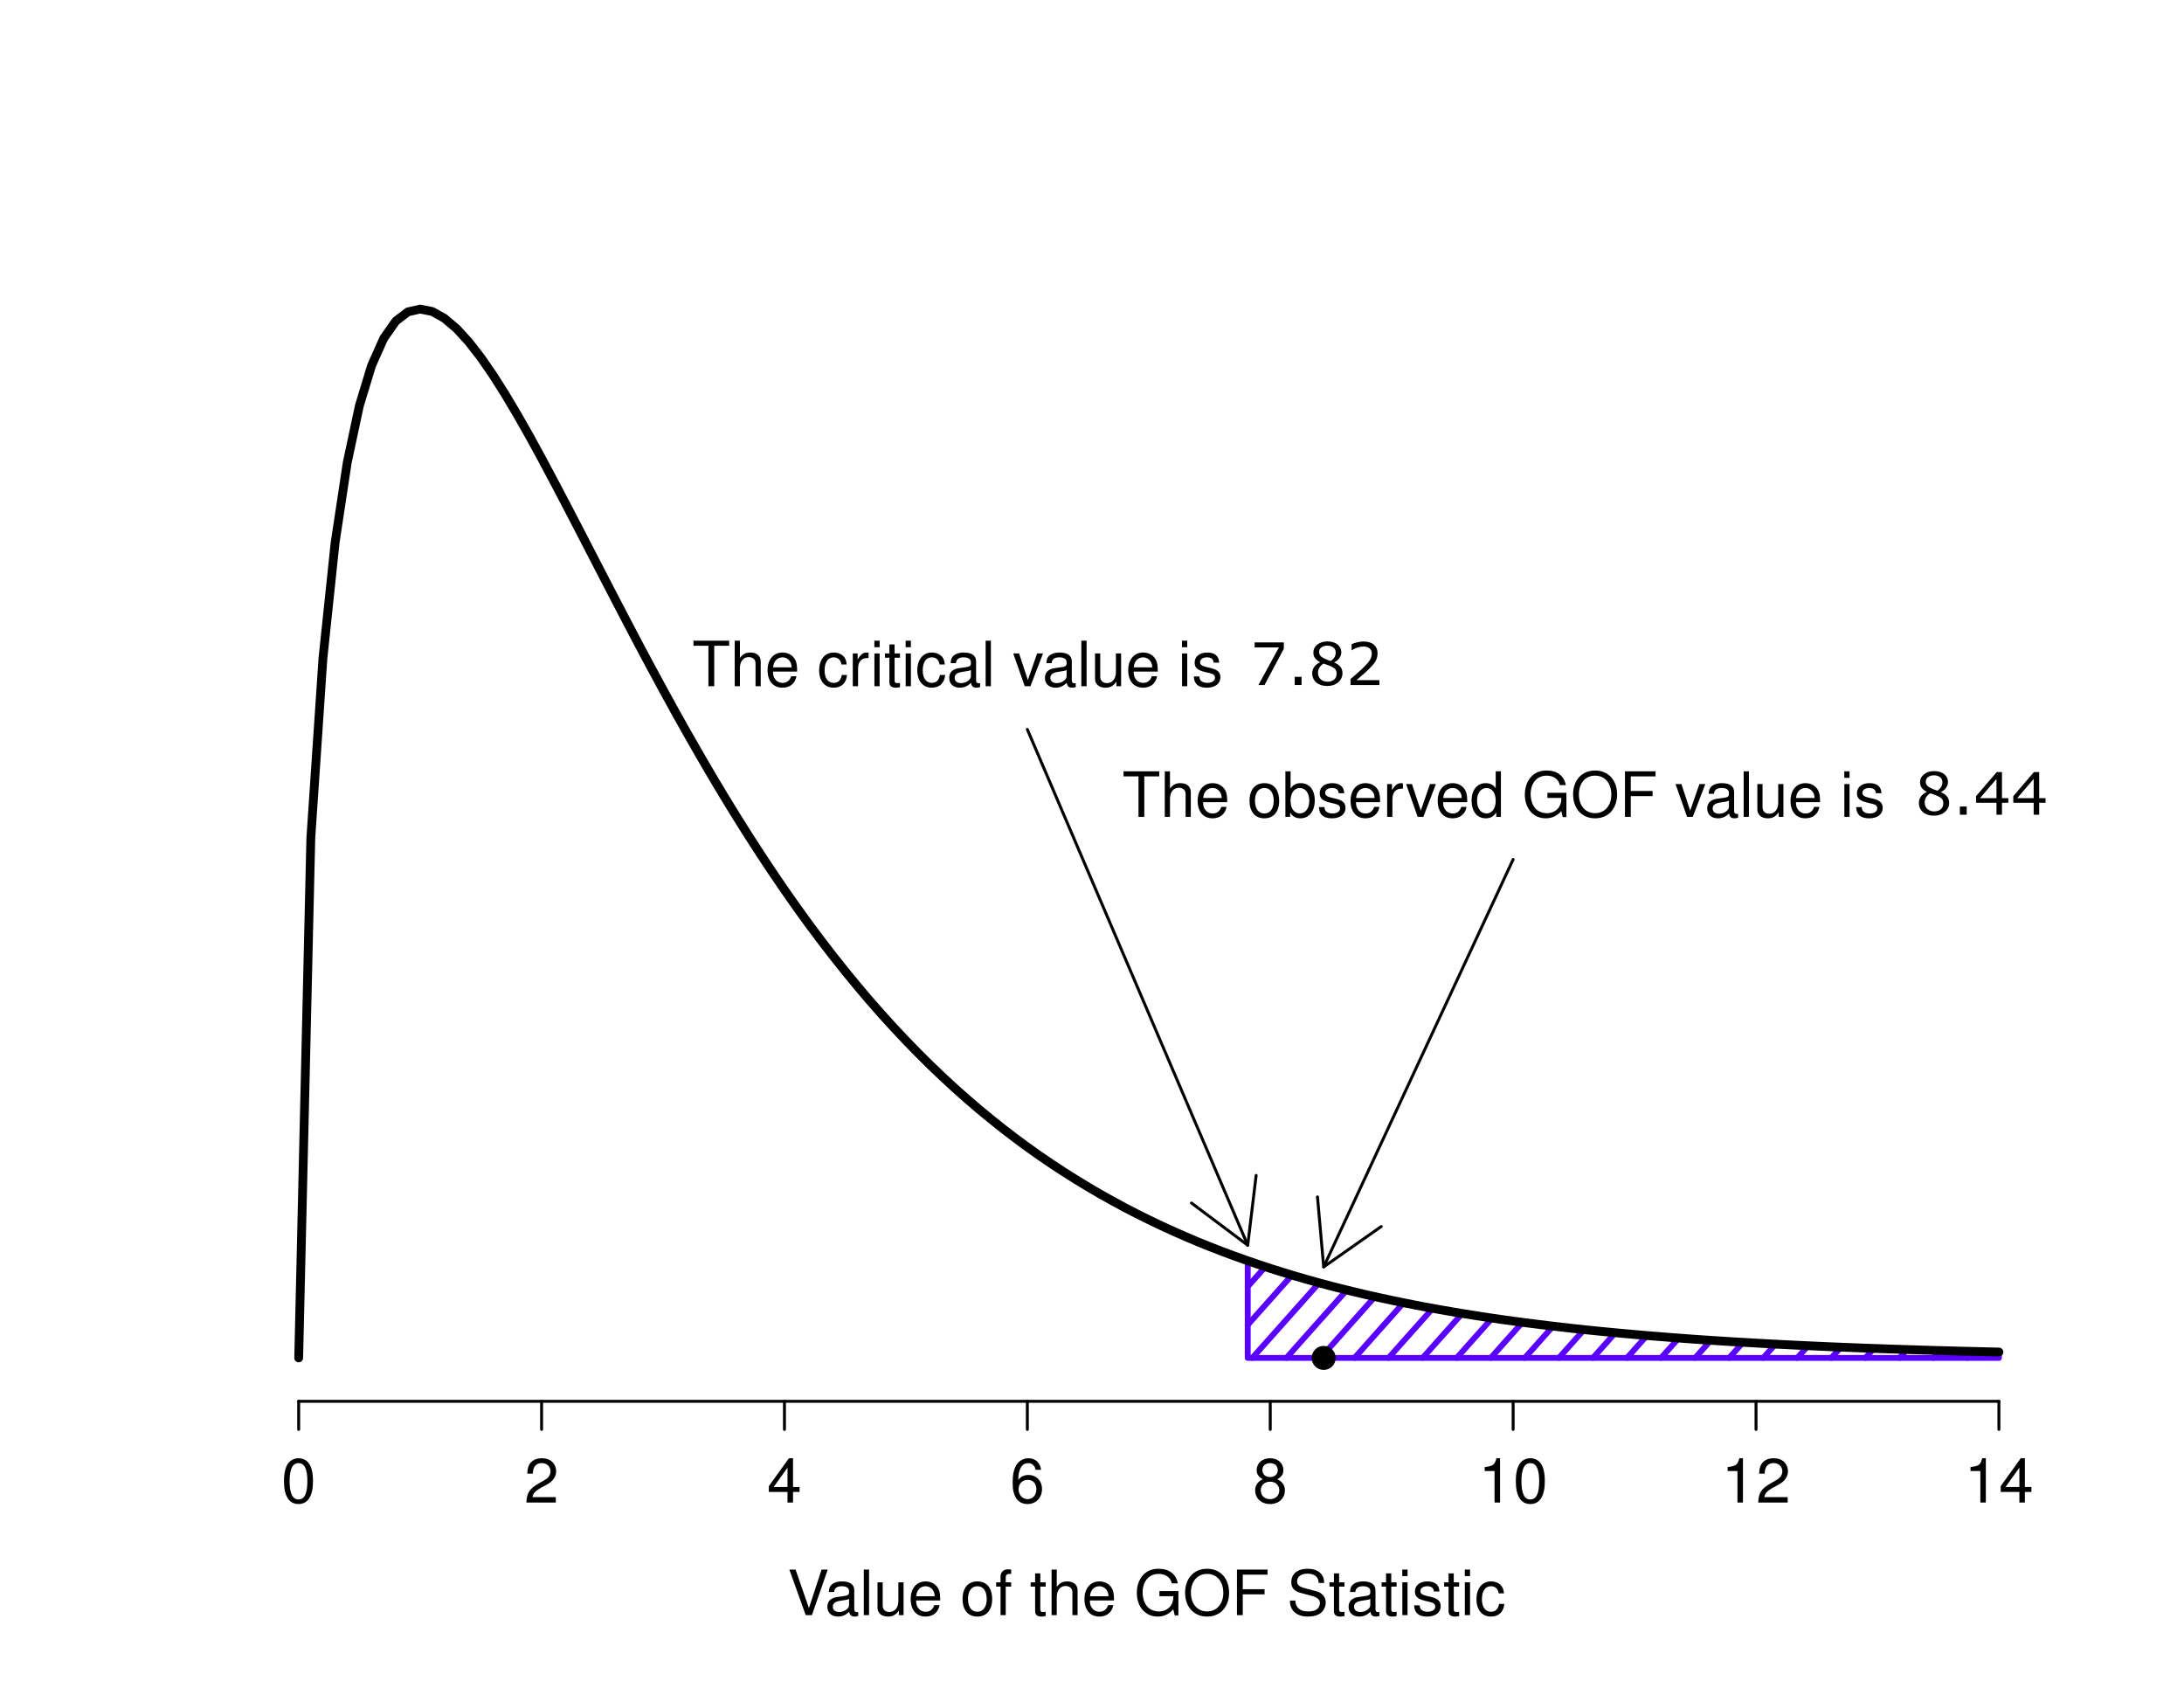 <?xml version="1.0" encoding="UTF-8" standalone="no"?>
<svg
   xmlns:dc="http://purl.org/dc/elements/1.1/"
   xmlns:cc="http://creativecommons.org/ns#"
   xmlns:rdf="http://www.w3.org/1999/02/22-rdf-syntax-ns#"
   xmlns:svg="http://www.w3.org/2000/svg"
   xmlns="http://www.w3.org/2000/svg"
   xmlns:xlink="http://www.w3.org/1999/xlink"
   id="svg513"
   version="1.2"
   viewBox="0 0 559 432"
   height="432pt"
   width="559pt">
  <defs
     id="defs136">
    <g
       id="g134">
      <symbol
         id="glyph0-0"
         overflow="visible">
        <path
           id="path2"
           d=""
           style="stroke:none" />
      </symbol>
      <symbol
         id="glyph0-1"
         overflow="visible">
        <path
           id="path5"
           d="m 4.406,-11.344 c -1.062,0 -2.016,0.469 -2.609,1.25 C 1.062,-9.109 0.688,-7.578 0.688,-5.484 0.688,-1.656 1.969,0.375 4.406,0.375 c 2.391,0 3.703,-2.031 3.703,-5.766 0,-2.203 -0.344,-3.688 -1.094,-4.703 -0.594,-0.797 -1.547,-1.25 -2.609,-1.25 z m 0,1.25 c 1.516,0 2.266,1.531 2.266,4.578 0,3.219 -0.734,4.719 -2.297,4.719 -1.5,0 -2.25,-1.578 -2.25,-4.672 0,-3.109 0.75,-4.625 2.281,-4.625 z m 0,0"
           style="stroke:none" />
      </symbol>
      <symbol
         id="glyph0-2"
         overflow="visible">
        <path
           id="path8"
           d="M 8.094,-1.391 H 2.125 C 2.266,-2.312 2.781,-2.906 4.172,-3.734 L 5.781,-4.594 c 1.578,-0.859 2.391,-2.031 2.391,-3.422 0,-0.938 -0.375,-1.828 -1.047,-2.438 -0.672,-0.609 -1.516,-0.891 -2.578,-0.891 -1.438,0 -2.516,0.516 -3.141,1.469 -0.391,0.609 -0.578,1.312 -0.609,2.469 h 1.406 c 0.047,-0.766 0.156,-1.234 0.344,-1.609 0.359,-0.688 1.094,-1.094 1.953,-1.094 1.281,0 2.234,0.906 2.234,2.125 0,0.891 -0.531,1.672 -1.531,2.234 l -1.469,0.844 C 1.359,-3.562 0.672,-2.5 0.547,0 H 8.094 Z m 0,0"
           style="stroke:none" />
      </symbol>
      <symbol
         id="glyph0-3"
         overflow="visible">
        <path
           id="path11"
           d="M 5.234,-2.719 V 0 h 1.406 V -2.719 H 8.312 V -3.984 H 6.641 V -11.344 H 5.594 l -5.141,7.141 v 1.484 z m 0,-1.266 H 1.688 L 5.234,-8.938 Z m 0,0"
           style="stroke:none" />
      </symbol>
      <symbol
         id="glyph0-4"
         overflow="visible">
        <path
           id="path14"
           d="M 7.969,-8.391 C 7.703,-10.234 6.484,-11.344 4.75,-11.344 c -1.25,0 -2.359,0.609 -3.031,1.609 -0.703,1.109 -1.031,2.5 -1.031,4.562 0,1.906 0.281,3.125 0.953,4.125 C 2.25,-0.125 3.25,0.375 4.5,0.375 c 2.156,0 3.703,-1.609 3.703,-3.828 0,-2.109 -1.438,-3.609 -3.469,-3.609 -1.125,0 -2,0.438 -2.609,1.266 0.016,-2.766 0.922,-4.297 2.531,-4.297 0.984,0 1.688,0.625 1.906,1.703 z M 4.562,-5.812 c 1.359,0 2.203,0.953 2.203,2.469 0,1.422 -0.953,2.469 -2.25,2.469 -1.312,0 -2.312,-1.094 -2.312,-2.547 0,-1.406 0.969,-2.391 2.359,-2.391 z m 0,0"
           style="stroke:none" />
      </symbol>
      <symbol
         id="glyph0-5"
         overflow="visible">
        <path
           id="path17"
           d="M 6.25,-5.969 C 7.422,-6.672 7.812,-7.25 7.812,-8.312 c 0,-1.781 -1.391,-3.031 -3.406,-3.031 -2,0 -3.422,1.25 -3.422,3.031 0,1.047 0.391,1.625 1.547,2.344 -1.297,0.625 -1.938,1.562 -1.938,2.812 0,2.078 1.562,3.531 3.812,3.531 2.234,0 3.797,-1.453 3.797,-3.516 C 8.203,-4.406 7.562,-5.344 6.25,-5.969 Z m -1.844,-4.125 c 1.188,0 1.969,0.703 1.969,1.812 0,1.047 -0.797,1.75 -1.969,1.75 -1.188,0 -1.969,-0.703 -1.969,-1.766 0,-1.094 0.781,-1.797 1.969,-1.797 z m 0,4.75 c 1.406,0 2.359,0.891 2.359,2.219 0,1.344 -0.953,2.25 -2.391,2.25 -1.391,0 -2.344,-0.922 -2.344,-2.25 0,-1.328 0.953,-2.219 2.375,-2.219 z m 0,0"
           style="stroke:none" />
      </symbol>
      <symbol
         id="glyph0-6"
         overflow="visible">
        <path
           id="path20"
           d="M 4.141,-8.078 V 0 h 1.406 V -11.344 H 4.625 c -0.5,1.75 -0.812,1.984 -3,2.25 v 1.016 z m 0,0"
           style="stroke:none" />
      </symbol>
      <symbol
         id="glyph0-7"
         overflow="visible">
        <path
           id="path23"
           d="M 6.266,0 10.312,-11.656 H 8.734 L 5.5,-1.797 2.078,-11.656 H 0.484 L 4.672,0 Z m 0,0"
           style="stroke:none" />
      </symbol>
      <symbol
         id="glyph0-8"
         overflow="visible">
        <path
           id="path26"
           d="M 8.562,-0.781 C 8.422,-0.75 8.359,-0.75 8.266,-0.75 7.812,-0.75 7.547,-0.984 7.547,-1.406 v -4.938 c 0,-1.484 -1.078,-2.281 -3.141,-2.281 -1.219,0 -2.234,0.359 -2.797,0.984 -0.375,0.422 -0.531,0.906 -0.562,1.734 h 1.344 C 2.5,-6.922 3.109,-7.391 4.359,-7.391 c 1.188,0 1.859,0.453 1.859,1.25 v 0.344 c 0,0.562 -0.328,0.812 -1.391,0.938 -1.891,0.234 -2.172,0.297 -2.688,0.5 -0.969,0.406 -1.469,1.156 -1.469,2.25 0,1.516 1.062,2.484 2.75,2.484 1.062,0 1.906,-0.375 2.844,-1.234 C 6.375,-0.016 6.781,0.375 7.641,0.375 7.922,0.375 8.125,0.344 8.562,0.219 Z M 6.219,-2.641 c 0,0.453 -0.125,0.719 -0.516,1.094 -0.547,0.484 -1.203,0.75 -1.984,0.75 -1.047,0 -1.656,-0.5 -1.656,-1.344 0,-0.891 0.594,-1.328 2.016,-1.547 1.406,-0.188 1.703,-0.25 2.141,-0.453 z m 0,0"
           style="stroke:none" />
      </symbol>
      <symbol
         id="glyph0-9"
         overflow="visible">
        <path
           id="path29"
           d="M 2.438,-11.656 H 1.094 V 0 H 2.438 Z m 0,0"
           style="stroke:none" />
      </symbol>
      <symbol
         id="glyph0-10"
         overflow="visible">
        <path
           id="path32"
           d="M 7.719,0 V -8.391 H 6.391 V -3.625 c 0,1.703 -0.906,2.828 -2.297,2.828 -1.047,0 -1.719,-0.641 -1.719,-1.656 v -5.938 H 1.047 v 6.469 c 0,1.391 1.031,2.297 2.672,2.297 1.219,0 2.016,-0.438 2.797,-1.547 V 0 Z m 0,0"
           style="stroke:none" />
      </symbol>
      <symbol
         id="glyph0-11"
         overflow="visible">
        <path
           id="path35"
           d="m 8.203,-3.75 c 0,-1.281 -0.094,-2.047 -0.328,-2.672 C 7.328,-7.797 6.047,-8.625 4.484,-8.625 c -2.344,0 -3.844,1.797 -3.844,4.547 0,2.75 1.453,4.453 3.812,4.453 1.922,0 3.25,-1.094 3.578,-2.922 H 6.688 c -0.375,1.109 -1.125,1.688 -2.188,1.688 -0.859,0 -1.578,-0.391 -2.016,-1.094 C 2.156,-2.438 2.047,-2.906 2.031,-3.75 Z M 2.062,-4.828 c 0.109,-1.562 1.062,-2.562 2.406,-2.562 1.312,0 2.312,1.094 2.312,2.469 0,0.031 0,0.062 -0.016,0.094 z m 0,0"
           style="stroke:none" />
      </symbol>
      <symbol
         id="glyph0-12"
         overflow="visible">
        <path
           id="path38"
           d=""
           style="stroke:none" />
      </symbol>
      <symbol
         id="glyph0-13"
         overflow="visible">
        <path
           id="path41"
           d="m 4.359,-8.625 c -2.359,0 -3.781,1.688 -3.781,4.5 0,2.812 1.406,4.5 3.797,4.5 2.344,0 3.781,-1.688 3.781,-4.438 0,-2.891 -1.391,-4.562 -3.797,-4.562 z M 4.375,-7.391 c 1.5,0 2.391,1.234 2.391,3.312 0,1.969 -0.922,3.219 -2.391,3.219 -1.5,0 -2.406,-1.234 -2.406,-3.266 0,-2.016 0.906,-3.266 2.406,-3.266 z m 0,0"
           style="stroke:none" />
      </symbol>
      <symbol
         id="glyph0-14"
         overflow="visible">
        <path
           id="path44"
           d="M 4.125,-8.391 H 2.734 v -1.312 c 0,-0.547 0.328,-0.844 0.922,-0.844 0.125,0 0.172,0 0.469,0.016 V -11.625 c -0.297,-0.078 -0.484,-0.094 -0.75,-0.094 -1.234,0 -1.969,0.703 -1.969,1.906 v 1.422 h -1.125 v 1.094 h 1.125 V 0 H 2.734 V -7.297 H 4.125 Z m 0,0"
           style="stroke:none" />
      </symbol>
      <symbol
         id="glyph0-15"
         overflow="visible">
        <path
           id="path47"
           d="M 4.062,-8.391 H 2.688 V -10.688 H 1.359 v 2.297 H 0.219 v 1.094 h 1.141 v 6.344 c 0,0.844 0.578,1.328 1.609,1.328 0.328,0 0.641,-0.031 1.094,-0.125 v -1.109 c -0.172,0.047 -0.375,0.062 -0.641,0.062 -0.578,0 -0.734,-0.156 -0.734,-0.75 v -5.75 h 1.375 z m 0,0"
           style="stroke:none" />
      </symbol>
      <symbol
         id="glyph0-16"
         overflow="visible">
        <path
           id="path50"
           d="M 1.125,-11.656 V 0 h 1.328 v -4.625 c 0,-1.719 0.891,-2.828 2.266,-2.828 0.438,0 0.859,0.141 1.188,0.375 0.375,0.281 0.547,0.672 0.547,1.266 V 0 H 7.781 V -6.344 C 7.781,-7.75 6.766,-8.625 5.141,-8.625 c -1.188,0 -1.906,0.375 -2.688,1.391 v -4.422 z m 0,0"
           style="stroke:none" />
      </symbol>
      <symbol
         id="glyph0-17"
         overflow="visible">
        <path
           id="path53"
           d="M 11.344,-6.156 H 6.484 v 1.312 h 3.547 v 0.312 C 10.031,-2.453 8.5,-0.938 6.375,-0.938 5.188,-0.938 4.109,-1.375 3.422,-2.125 2.656,-2.953 2.188,-4.359 2.188,-5.797 c 0,-2.859 1.641,-4.75 4.094,-4.75 1.781,0 3.062,0.922 3.375,2.422 h 1.531 c -0.422,-2.375 -2.219,-3.734 -4.891,-3.734 -1.422,0 -2.562,0.375 -3.484,1.125 -1.344,1.125 -2.109,2.922 -2.109,5.016 0,3.594 2.188,6.094 5.344,6.094 1.578,0 2.844,-0.594 3.984,-1.859 l 0.375,1.547 h 0.938 z m 0,0"
           style="stroke:none" />
      </symbol>
      <symbol
         id="glyph0-18"
         overflow="visible">
        <path
           id="path56"
           d="m 6.219,-11.859 c -3.344,0 -5.609,2.469 -5.609,6.109 0,3.656 2.266,6.125 5.625,6.125 1.406,0 2.672,-0.438 3.625,-1.234 C 11.125,-1.938 11.875,-3.75 11.875,-5.641 c 0,-3.766 -2.234,-6.219 -5.656,-6.219 z m 0,1.312 c 2.531,0 4.172,1.922 4.172,4.859 0,2.828 -1.688,4.75 -4.156,4.75 -2.469,0 -4.141,-1.922 -4.141,-4.812 0,-2.875 1.672,-4.797 4.125,-4.797 z m 0,0"
           style="stroke:none" />
      </symbol>
      <symbol
         id="glyph0-19"
         overflow="visible">
        <path
           id="path59"
           d="M 2.922,-5.312 H 8.5 V -6.625 H 2.922 v -3.734 h 6.344 V -11.656 H 1.438 V 0 h 1.484 z m 0,0"
           style="stroke:none" />
      </symbol>
      <symbol
         id="glyph0-20"
         overflow="visible">
        <path
           id="path62"
           d="m 9.531,-8.234 c -0.016,-2.297 -1.578,-3.625 -4.266,-3.625 -2.562,0 -4.141,1.312 -4.141,3.422 0,1.422 0.75,2.328 2.281,2.719 l 2.891,0.781 c 1.484,0.375 2.156,0.969 2.156,1.875 0,0.625 -0.344,1.266 -0.844,1.625 -0.453,0.312 -1.188,0.5 -2.141,0.5 -1.266,0 -2.125,-0.312 -2.688,-0.984 -0.422,-0.516 -0.625,-1.062 -0.609,-1.797 h -1.406 c 0.016,1.078 0.219,1.781 0.688,2.422 C 2.25,-0.203 3.594,0.375 5.375,0.375 c 1.391,0 2.531,-0.328 3.281,-0.906 0.781,-0.625 1.281,-1.656 1.281,-2.672 0,-1.438 -0.891,-2.5 -2.484,-2.922 L 4.531,-6.906 C 3.125,-7.297 2.609,-7.75 2.609,-8.641 c 0,-1.188 1.031,-1.969 2.609,-1.969 1.859,0 2.891,0.844 2.906,2.375 z m 0,0"
           style="stroke:none" />
      </symbol>
      <symbol
         id="glyph0-21"
         overflow="visible">
        <path
           id="path65"
           d="M 2.406,-8.391 H 1.078 V 0 H 2.406 Z m 0,-3.266 H 1.062 v 1.672 h 1.344 z m 0,0"
           style="stroke:none" />
      </symbol>
      <symbol
         id="glyph0-22"
         overflow="visible">
        <path
           id="path68"
           d="M 7.016,-6.047 C 6.984,-7.703 5.906,-8.625 3.969,-8.625 2.016,-8.625 0.75,-7.609 0.75,-6.062 c 0,1.312 0.672,1.938 2.656,2.422 l 1.25,0.297 c 0.922,0.219 1.297,0.562 1.297,1.172 0,0.781 -0.781,1.312 -1.953,1.312 -0.719,0 -1.328,-0.219 -1.656,-0.562 C 2.125,-1.656 2.031,-1.906 1.953,-2.5 h -1.406 c 0.062,1.938 1.156,2.875 3.344,2.875 C 6,0.375 7.344,-0.672 7.344,-2.281 c 0,-1.25 -0.703,-1.938 -2.375,-2.344 L 3.703,-4.922 C 2.609,-5.188 2.141,-5.531 2.141,-6.125 c 0,-0.766 0.688,-1.266 1.781,-1.266 1.062,0 1.641,0.469 1.672,1.344 z m 0,0"
           style="stroke:none" />
      </symbol>
      <symbol
         id="glyph0-23"
         overflow="visible">
        <path
           id="path71"
           d="M 7.531,-5.562 C 7.469,-6.391 7.297,-6.906 6.969,-7.375 6.406,-8.156 5.391,-8.625 4.219,-8.625 1.969,-8.625 0.5,-6.828 0.5,-4.047 0.5,-1.344 1.938,0.375 4.203,0.375 c 2,0 3.266,-1.203 3.422,-3.25 H 6.281 C 6.062,-1.531 5.375,-0.859 4.234,-0.859 c -1.469,0 -2.344,-1.203 -2.344,-3.188 0,-2.094 0.859,-3.344 2.312,-3.344 1.125,0 1.828,0.656 1.984,1.828 z m 0,0"
           style="stroke:none" />
      </symbol>
      <symbol
         id="glyph0-24"
         overflow="visible">
        <path
           id="path74"
           d="M 5.656,-10.359 H 9.484 V -11.656 H 0.344 v 1.297 H 4.172 V 0 H 5.656 Z m 0,0"
           style="stroke:none" />
      </symbol>
      <symbol
         id="glyph0-25"
         overflow="visible">
        <path
           id="path77"
           d="M 1.109,-8.391 V 0 h 1.344 v -4.359 c 0,-1.188 0.297,-1.984 0.938,-2.438 0.422,-0.312 0.812,-0.406 1.75,-0.422 V -8.578 C 4.906,-8.609 4.797,-8.625 4.625,-8.625 c -0.859,0 -1.516,0.516 -2.281,1.766 v -1.531 z m 0,0"
           style="stroke:none" />
      </symbol>
      <symbol
         id="glyph0-26"
         overflow="visible">
        <path
           id="path80"
           d="M 4.562,0 7.781,-8.391 H 6.266 l -2.359,6.812 -2.25,-6.812 h -1.5 L 3.109,0 Z m 0,0"
           style="stroke:none" />
      </symbol>
      <symbol
         id="glyph0-27"
         overflow="visible">
        <path
           id="path83"
           d="M 8.312,-11.344 H 0.734 v 1.391 h 6.125 C 4.156,-6.094 3.062,-3.734 2.203,0 H 3.719 c 0.625,-3.625 2.047,-6.75 4.594,-10.156 z m 0,0"
           style="stroke:none" />
      </symbol>
      <symbol
         id="glyph0-28"
         overflow="visible">
        <path
           id="path86"
           d="M 3.062,-1.656 H 1.391 V 0 H 3.062 Z m 0,0"
           style="stroke:none" />
      </symbol>
      <symbol
         id="glyph0-29"
         overflow="visible">
        <path
           id="path89"
           d="M 0.859,-11.656 V 0 H 2.062 V -1.078 C 2.703,-0.094 3.547,0.375 4.719,0.375 6.922,0.375 8.375,-1.438 8.375,-4.219 8.375,-6.938 6.984,-8.625 4.781,-8.625 3.625,-8.625 2.812,-8.188 2.188,-7.25 v -4.406 z M 4.531,-7.375 c 1.484,0 2.438,1.297 2.438,3.297 0,1.906 -0.984,3.203 -2.438,3.203 -1.406,0 -2.344,-1.281 -2.344,-3.25 0,-1.969 0.938,-3.25 2.344,-3.25 z m 0,0"
           style="stroke:none" />
      </symbol>
      <symbol
         id="glyph0-30"
         overflow="visible">
        <path
           id="path92"
           d="M 7.922,-11.656 H 6.594 v 4.328 C 6.031,-8.172 5.141,-8.625 4.016,-8.625 c -2.172,0 -3.594,1.75 -3.594,4.422 C 0.422,-1.375 1.812,0.375 4.062,0.375 c 1.156,0 1.953,-0.438 2.672,-1.484 V 0 h 1.188 z m -3.688,4.281 c 1.453,0 2.359,1.281 2.359,3.281 0,1.938 -0.938,3.219 -2.344,3.219 -1.469,0 -2.438,-1.297 -2.438,-3.25 0,-1.953 0.969,-3.25 2.422,-3.25 z m 0,0"
           style="stroke:none" />
      </symbol>
      <symbol
         id="glyph1-0"
         overflow="visible">
        <path
           id="path95"
           d="m 1.875,0 v -11.25 h 11.25 V 0 Z m 0.938,-0.938 h 9.375 v -9.375 h -9.375 z m 0,0"
           style="stroke:none" />
      </symbol>
      <symbol
         id="glyph1-1"
         overflow="visible">
        <path
           id="path98"
           d="M 8.594,-9.266 3.656,0 h -1.562 l 5.25,-9.625 H 1.125 v -1.281 h 7.469 z m 0,0"
           style="stroke:none" />
      </symbol>
      <symbol
         id="glyph1-2"
         overflow="visible">
        <path
           id="path101"
           d="m 3.609,0 h -1.75 v -2.094 h 1.75 z m 0,0"
           style="stroke:none" />
      </symbol>
      <symbol
         id="glyph1-3"
         overflow="visible">
        <path
           id="path104"
           d="m 8.641,-3.047 c 0,0.949 -0.371,1.734 -1.109,2.359 C 6.801,-0.062 5.879,0.25 4.766,0.25 3.586,0.25 2.645,-0.051 1.938,-0.656 1.238,-1.27 0.891,-2.055 0.891,-3.016 c 0,-0.602 0.176,-1.148 0.531,-1.641 0.352,-0.488 0.848,-0.879 1.484,-1.172 v -0.031 C 2.32,-6.172 1.891,-6.516 1.609,-6.891 1.328,-7.266 1.188,-7.727 1.188,-8.281 c 0,-0.82 0.332,-1.504 1,-2.047 0.676,-0.551 1.535,-0.828 2.578,-0.828 1.094,0 1.961,0.262 2.609,0.781 0.645,0.523 0.969,1.188 0.969,2 0,0.492 -0.156,0.977 -0.469,1.453 -0.305,0.469 -0.75,0.84 -1.344,1.109 v 0.047 c 0.688,0.293 1.207,0.656 1.562,1.094 0.363,0.43 0.547,0.969 0.547,1.625 z m -1.734,-5.312 c 0,-0.52 -0.203,-0.938 -0.609,-1.25 -0.398,-0.312 -0.906,-0.469 -1.531,-0.469 -0.617,0 -1.121,0.148 -1.516,0.438 -0.398,0.293 -0.594,0.688 -0.594,1.188 0,0.355 0.098,0.664 0.297,0.922 0.195,0.25 0.5,0.477 0.906,0.672 0.176,0.094 0.43,0.215 0.766,0.359 0.344,0.137 0.676,0.25 1,0.344 0.477,-0.32 0.812,-0.656 1,-1 0.188,-0.352 0.281,-0.754 0.281,-1.203 z m 0.234,5.453 c 0,-0.445 -0.102,-0.805 -0.297,-1.078 C 6.645,-4.254 6.254,-4.523 5.672,-4.797 5.441,-4.898 5.191,-5 4.922,-5.094 4.648,-5.188 4.285,-5.316 3.828,-5.484 3.391,-5.242 3.035,-4.914 2.766,-4.5 2.504,-4.094 2.375,-3.633 2.375,-3.125 c 0,0.668 0.223,1.215 0.672,1.641 0.457,0.43 1.035,0.641 1.734,0.641 0.719,0 1.289,-0.18 1.719,-0.547 0.426,-0.363 0.641,-0.867 0.641,-1.516 z m 0,0"
           style="stroke:none" />
      </symbol>
      <symbol
         id="glyph1-4"
         overflow="visible">
        <path
           id="path107"
           d="M 8.562,0 H 1.172 v -1.531 c 0.52,-0.438 1.035,-0.875 1.547,-1.312 0.52,-0.445 1,-0.883 1.438,-1.312 0.938,-0.906 1.578,-1.625 1.922,-2.156 0.352,-0.539 0.531,-1.125 0.531,-1.75 0,-0.562 -0.188,-1 -0.562,-1.312 -0.375,-0.32 -0.898,-0.484 -1.562,-0.484 -0.449,0 -0.934,0.078 -1.453,0.234 -0.512,0.156 -1.012,0.398 -1.5,0.719 H 1.453 v -1.547 c 0.344,-0.164 0.801,-0.32 1.375,-0.469 0.582,-0.145 1.145,-0.219 1.688,-0.219 1.125,0 2,0.273 2.625,0.812 0.633,0.543 0.953,1.277 0.953,2.203 0,0.418 -0.055,0.805 -0.156,1.156 -0.105,0.355 -0.258,0.695 -0.453,1.016 -0.199,0.305 -0.43,0.605 -0.688,0.906 -0.25,0.293 -0.559,0.617 -0.922,0.969 C 5.352,-3.566 4.812,-3.07 4.25,-2.594 3.695,-2.113 3.18,-1.664 2.703,-1.25 H 8.562 Z m 0,0"
           style="stroke:none" />
      </symbol>
      <symbol
         id="glyph1-5"
         overflow="visible">
        <path
           id="path110"
           d=""
           style="stroke:none" />
      </symbol>
      <symbol
         id="glyph2-0"
         overflow="visible">
        <path
           id="path113"
           d="m 1.875,0 v -11.25 h 11.25 V 0 Z m 0.938,-0.938 h 9.375 v -9.375 h -9.375 z m 0,0"
           style="stroke:none" />
      </symbol>
      <symbol
         id="glyph2-1"
         overflow="visible">
        <path
           id="path116"
           d="M 8.594,-9.266 3.656,0 h -1.562 l 5.25,-9.625 H 1.125 v -1.281 h 7.469 z m 0,0"
           style="stroke:none" />
      </symbol>
      <symbol
         id="glyph2-2"
         overflow="visible">
        <path
           id="path119"
           d="m 3.609,0 h -1.75 v -2.094 h 1.75 z m 0,0"
           style="stroke:none" />
      </symbol>
      <symbol
         id="glyph2-3"
         overflow="visible">
        <path
           id="path122"
           d="m 8.641,-3.047 c 0,0.949 -0.371,1.734 -1.109,2.359 C 6.801,-0.062 5.879,0.25 4.766,0.25 3.586,0.25 2.645,-0.051 1.938,-0.656 1.238,-1.27 0.891,-2.055 0.891,-3.016 c 0,-0.602 0.176,-1.148 0.531,-1.641 0.352,-0.488 0.848,-0.879 1.484,-1.172 v -0.031 C 2.32,-6.172 1.891,-6.516 1.609,-6.891 1.328,-7.266 1.188,-7.727 1.188,-8.281 c 0,-0.82 0.332,-1.504 1,-2.047 0.676,-0.551 1.535,-0.828 2.578,-0.828 1.094,0 1.961,0.262 2.609,0.781 0.645,0.523 0.969,1.188 0.969,2 0,0.492 -0.156,0.977 -0.469,1.453 -0.305,0.469 -0.75,0.84 -1.344,1.109 v 0.047 c 0.688,0.293 1.207,0.656 1.562,1.094 0.363,0.43 0.547,0.969 0.547,1.625 z m -1.734,-5.312 c 0,-0.52 -0.203,-0.938 -0.609,-1.25 -0.398,-0.312 -0.906,-0.469 -1.531,-0.469 -0.617,0 -1.121,0.148 -1.516,0.438 -0.398,0.293 -0.594,0.688 -0.594,1.188 0,0.355 0.098,0.664 0.297,0.922 0.195,0.25 0.5,0.477 0.906,0.672 0.176,0.094 0.43,0.215 0.766,0.359 0.344,0.137 0.676,0.25 1,0.344 0.477,-0.32 0.812,-0.656 1,-1 0.188,-0.352 0.281,-0.754 0.281,-1.203 z m 0.234,5.453 c 0,-0.445 -0.102,-0.805 -0.297,-1.078 C 6.645,-4.254 6.254,-4.523 5.672,-4.797 5.441,-4.898 5.191,-5 4.922,-5.094 4.648,-5.188 4.285,-5.316 3.828,-5.484 3.391,-5.242 3.035,-4.914 2.766,-4.5 2.504,-4.094 2.375,-3.633 2.375,-3.125 c 0,0.668 0.223,1.215 0.672,1.641 0.457,0.43 1.035,0.641 1.734,0.641 0.719,0 1.289,-0.18 1.719,-0.547 0.426,-0.363 0.641,-0.867 0.641,-1.516 z m 0,0"
           style="stroke:none" />
      </symbol>
      <symbol
         id="glyph2-4"
         overflow="visible">
        <path
           id="path125"
           d="M 8.562,0 H 1.172 v -1.531 c 0.52,-0.438 1.035,-0.875 1.547,-1.312 0.52,-0.445 1,-0.883 1.438,-1.312 0.938,-0.906 1.578,-1.625 1.922,-2.156 0.352,-0.539 0.531,-1.125 0.531,-1.75 0,-0.562 -0.188,-1 -0.562,-1.312 -0.375,-0.32 -0.898,-0.484 -1.562,-0.484 -0.449,0 -0.934,0.078 -1.453,0.234 -0.512,0.156 -1.012,0.398 -1.5,0.719 H 1.453 v -1.547 c 0.344,-0.164 0.801,-0.32 1.375,-0.469 0.582,-0.145 1.145,-0.219 1.688,-0.219 1.125,0 2,0.273 2.625,0.812 0.633,0.543 0.953,1.277 0.953,2.203 0,0.418 -0.055,0.805 -0.156,1.156 -0.105,0.355 -0.258,0.695 -0.453,1.016 -0.199,0.305 -0.43,0.605 -0.688,0.906 -0.25,0.293 -0.559,0.617 -0.922,0.969 C 5.352,-3.566 4.812,-3.07 4.25,-2.594 3.695,-2.113 3.18,-1.664 2.703,-1.25 H 8.562 Z m 0,0"
           style="stroke:none" />
      </symbol>
      <symbol
         id="glyph2-5"
         overflow="visible">
        <path
           id="path128"
           d=""
           style="stroke:none" />
      </symbol>
      <symbol
         id="glyph2-6"
         overflow="visible">
        <path
           id="path131"
           d="M 8.812,-3.062 H 7.188 V 0 H 5.781 V -3.062 H 0.562 V -4.75 l 5.281,-6.156 H 7.188 v 6.672 h 1.625 z M 5.781,-4.234 V -9.156 L 1.562,-4.234 Z m 0,0"
           style="stroke:none" />
      </symbol>
    </g>
  </defs>
  <g
     id="surface1">
    <rect
       id="rect138"
       style="fill:#ffffff;fill-opacity:1;stroke:none"
       height="432"
       width="559"
       y="0"
       x="0" />
    <path
       id="path140"
       transform="matrix(0.1,0,0,-0.1,0,432)"
       d="M 764.492,733.789 H 5116.289"
       style="fill:none;stroke:#000000;stroke-width:7.5;stroke-linecap:round;stroke-linejoin:round;stroke-miterlimit:10;stroke-opacity:1" />
    <path
       id="path142"
       transform="matrix(0.1,0,0,-0.1,0,432)"
       d="M 764.492,733.789 V 661.797"
       style="fill:none;stroke:#000000;stroke-width:7.5;stroke-linecap:round;stroke-linejoin:round;stroke-miterlimit:10;stroke-opacity:1" />
    <path
       id="path144"
       transform="matrix(0.1,0,0,-0.1,0,432)"
       d="M 1386.211,733.789 V 661.797"
       style="fill:none;stroke:#000000;stroke-width:7.5;stroke-linecap:round;stroke-linejoin:round;stroke-miterlimit:10;stroke-opacity:1" />
    <path
       id="path146"
       transform="matrix(0.1,0,0,-0.1,0,432)"
       d="M 2007.812,733.789 V 661.797"
       style="fill:none;stroke:#000000;stroke-width:7.5;stroke-linecap:round;stroke-linejoin:round;stroke-miterlimit:10;stroke-opacity:1" />
    <path
       id="path148"
       transform="matrix(0.1,0,0,-0.1,0,432)"
       d="M 2629.492,733.789 V 661.797"
       style="fill:none;stroke:#000000;stroke-width:7.5;stroke-linecap:round;stroke-linejoin:round;stroke-miterlimit:10;stroke-opacity:1" />
    <path
       id="path150"
       transform="matrix(0.1,0,0,-0.1,0,432)"
       d="M 3251.211,733.789 V 661.797"
       style="fill:none;stroke:#000000;stroke-width:7.5;stroke-linecap:round;stroke-linejoin:round;stroke-miterlimit:10;stroke-opacity:1" />
    <path
       id="path152"
       transform="matrix(0.1,0,0,-0.1,0,432)"
       d="M 3872.891,733.789 V 661.797"
       style="fill:none;stroke:#000000;stroke-width:7.5;stroke-linecap:round;stroke-linejoin:round;stroke-miterlimit:10;stroke-opacity:1" />
    <path
       id="path154"
       transform="matrix(0.1,0,0,-0.1,0,432)"
       d="M 4494.609,733.789 V 661.797"
       style="fill:none;stroke:#000000;stroke-width:7.5;stroke-linecap:round;stroke-linejoin:round;stroke-miterlimit:10;stroke-opacity:1" />
    <path
       id="path156"
       transform="matrix(0.1,0,0,-0.1,0,432)"
       d="M 5116.289,733.789 V 661.797"
       style="fill:none;stroke:#000000;stroke-width:7.5;stroke-linecap:round;stroke-linejoin:round;stroke-miterlimit:10;stroke-opacity:1" />
    <g
       id="g160"
       style="fill:#000000;fill-opacity:1">
      <use
         height="100%"
         width="100%"
         id="use158"
         y="384.54"
         x="72.002"
         xlink:href="#glyph0-1" />
    </g>
    <g
       id="g164"
       style="fill:#000000;fill-opacity:1">
      <use
         height="100%"
         width="100%"
         id="use162"
         y="384.54"
         x="134.172"
         xlink:href="#glyph0-2" />
    </g>
    <g
       id="g168"
       style="fill:#000000;fill-opacity:1">
      <use
         height="100%"
         width="100%"
         id="use166"
         y="384.54"
         x="196.332"
         xlink:href="#glyph0-3" />
    </g>
    <g
       id="g172"
       style="fill:#000000;fill-opacity:1">
      <use
         height="100%"
         width="100%"
         id="use170"
         y="384.54"
         x="258.502"
         xlink:href="#glyph0-4" />
    </g>
    <g
       id="g176"
       style="fill:#000000;fill-opacity:1">
      <use
         height="100%"
         width="100%"
         id="use174"
         y="384.54"
         x="320.672"
         xlink:href="#glyph0-5" />
    </g>
    <g
       id="g182"
       style="fill:#000000;fill-opacity:1">
      <use
         height="100%"
         width="100%"
         id="use178"
         y="384.54"
         x="378.394"
         xlink:href="#glyph0-6" />
      <use
         height="100%"
         width="100%"
         id="use180"
         y="384.54"
         x="387.29"
         xlink:href="#glyph0-1" />
    </g>
    <g
       id="g188"
       style="fill:#000000;fill-opacity:1">
      <use
         height="100%"
         width="100%"
         id="use184"
         y="384.54"
         x="440.565"
         xlink:href="#glyph0-6" />
      <use
         height="100%"
         width="100%"
         id="use186"
         y="384.54"
         x="449.461"
         xlink:href="#glyph0-2" />
    </g>
    <g
       id="g194"
       style="fill:#000000;fill-opacity:1">
      <use
         height="100%"
         width="100%"
         id="use190"
         y="384.54"
         x="502.734"
         xlink:href="#glyph0-6" />
      <use
         height="100%"
         width="100%"
         id="use192"
         y="384.54"
         x="511.63"
         xlink:href="#glyph0-3" />
    </g>
    <g
       id="g198"
       style="fill:#000000;fill-opacity:1">
      <use
         height="100%"
         width="100%"
         id="use196"
         y="413.34"
         x="201.55"
         xlink:href="#glyph0-7" />
    </g>
    <g
       id="g250"
       style="fill:#000000;fill-opacity:1">
      <use
         height="100%"
         width="100%"
         id="use200"
         y="413.34"
         x="211.102"
         xlink:href="#glyph0-8" />
      <use
         height="100%"
         width="100%"
         id="use202"
         y="413.34"
         x="219.998"
         xlink:href="#glyph0-9" />
      <use
         height="100%"
         width="100%"
         id="use204"
         y="413.34"
         x="223.55"
         xlink:href="#glyph0-10" />
      <use
         height="100%"
         width="100%"
         id="use206"
         y="413.34"
         x="232.446"
         xlink:href="#glyph0-11" />
      <use
         height="100%"
         width="100%"
         id="use208"
         y="413.34"
         x="241.342"
         xlink:href="#glyph0-12" />
      <use
         height="100%"
         width="100%"
         id="use210"
         y="413.34"
         x="245.79"
         xlink:href="#glyph0-13" />
      <use
         height="100%"
         width="100%"
         id="use212"
         y="413.34"
         x="254.686"
         xlink:href="#glyph0-14" />
      <use
         height="100%"
         width="100%"
         id="use214"
         y="413.34"
         x="259.134"
         xlink:href="#glyph0-12" />
      <use
         height="100%"
         width="100%"
         id="use216"
         y="413.34"
         x="263.582"
         xlink:href="#glyph0-15" />
      <use
         height="100%"
         width="100%"
         id="use218"
         y="413.34"
         x="268.03"
         xlink:href="#glyph0-16" />
      <use
         height="100%"
         width="100%"
         id="use220"
         y="413.34"
         x="276.926"
         xlink:href="#glyph0-11" />
      <use
         height="100%"
         width="100%"
         id="use222"
         y="413.34"
         x="285.822"
         xlink:href="#glyph0-12" />
      <use
         height="100%"
         width="100%"
         id="use224"
         y="413.34"
         x="290.27"
         xlink:href="#glyph0-17" />
      <use
         height="100%"
         width="100%"
         id="use226"
         y="413.34"
         x="302.718"
         xlink:href="#glyph0-18" />
      <use
         height="100%"
         width="100%"
         id="use228"
         y="413.34"
         x="315.166"
         xlink:href="#glyph0-19" />
      <use
         height="100%"
         width="100%"
         id="use230"
         y="413.34"
         x="324.942"
         xlink:href="#glyph0-12" />
      <use
         height="100%"
         width="100%"
         id="use232"
         y="413.34"
         x="329.39"
         xlink:href="#glyph0-20" />
      <use
         height="100%"
         width="100%"
         id="use234"
         y="413.34"
         x="340.062"
         xlink:href="#glyph0-15" />
      <use
         height="100%"
         width="100%"
         id="use236"
         y="413.34"
         x="344.51"
         xlink:href="#glyph0-8" />
      <use
         height="100%"
         width="100%"
         id="use238"
         y="413.34"
         x="353.406"
         xlink:href="#glyph0-15" />
      <use
         height="100%"
         width="100%"
         id="use240"
         y="413.34"
         x="357.854"
         xlink:href="#glyph0-21" />
      <use
         height="100%"
         width="100%"
         id="use242"
         y="413.34"
         x="361.406"
         xlink:href="#glyph0-22" />
      <use
         height="100%"
         width="100%"
         id="use244"
         y="413.34"
         x="369.406"
         xlink:href="#glyph0-15" />
      <use
         height="100%"
         width="100%"
         id="use246"
         y="413.34"
         x="373.854"
         xlink:href="#glyph0-21" />
      <use
         height="100%"
         width="100%"
         id="use248"
         y="413.34"
         x="377.406"
         xlink:href="#glyph0-23" />
    </g>
    <path
       id="path252"
       transform="matrix(0.1,0,0,-0.1,0,432)"
       d="m 3193.594,1027.383 45.195,50.82"
       style="fill:none;stroke:#5900ff;stroke-width:15;stroke-linecap:round;stroke-linejoin:round;stroke-miterlimit:10;stroke-opacity:1" />
    <path
       id="path254"
       transform="matrix(0.1,0,0,-0.1,0,432)"
       d="m 3193.594,929.492 113.32,127.305"
       style="fill:none;stroke:#5900ff;stroke-width:15;stroke-linecap:round;stroke-linejoin:round;stroke-miterlimit:10;stroke-opacity:1" />
    <path
       id="path256"
       transform="matrix(0.1,0,0,-0.1,0,432)"
       d="m 3205.391,844.805 171.016,192.109"
       style="fill:none;stroke:#5900ff;stroke-width:15;stroke-linecap:round;stroke-linejoin:round;stroke-miterlimit:10;stroke-opacity:1" />
    <path
       id="path258"
       transform="matrix(0.1,0,0,-0.1,0,432)"
       d="m 3292.617,844.805 154.57,173.711"
       style="fill:none;stroke:#5900ff;stroke-width:15;stroke-linecap:round;stroke-linejoin:round;stroke-miterlimit:10;stroke-opacity:1" />
    <path
       id="path260"
       transform="matrix(0.1,0,0,-0.1,0,432)"
       d="m 3379.805,844.805 139.492,156.797"
       style="fill:none;stroke:#5900ff;stroke-width:15;stroke-linecap:round;stroke-linejoin:round;stroke-miterlimit:10;stroke-opacity:1" />
    <path
       id="path262"
       transform="matrix(0.1,0,0,-0.1,0,432)"
       d="m 3466.992,844.805 125.625,141.211"
       style="fill:none;stroke:#5900ff;stroke-width:15;stroke-linecap:round;stroke-linejoin:round;stroke-miterlimit:10;stroke-opacity:1" />
    <path
       id="path264"
       transform="matrix(0.1,0,0,-0.1,0,432)"
       d="m 3554.102,844.805 113.008,126.875"
       style="fill:none;stroke:#5900ff;stroke-width:15;stroke-linecap:round;stroke-linejoin:round;stroke-miterlimit:10;stroke-opacity:1" />
    <path
       id="path266"
       transform="matrix(0.1,0,0,-0.1,0,432)"
       d="m 3641.289,844.805 101.328,113.789"
       style="fill:none;stroke:#5900ff;stroke-width:15;stroke-linecap:round;stroke-linejoin:round;stroke-miterlimit:10;stroke-opacity:1" />
    <path
       id="path268"
       transform="matrix(0.1,0,0,-0.1,0,432)"
       d="m 3728.516,844.805 90.703,101.875"
       style="fill:none;stroke:#5900ff;stroke-width:15;stroke-linecap:round;stroke-linejoin:round;stroke-miterlimit:10;stroke-opacity:1" />
    <path
       id="path270"
       transform="matrix(0.1,0,0,-0.1,0,432)"
       d="m 3815.703,844.805 81.094,91.094"
       style="fill:none;stroke:#5900ff;stroke-width:15;stroke-linecap:round;stroke-linejoin:round;stroke-miterlimit:10;stroke-opacity:1" />
    <path
       id="path272"
       transform="matrix(0.1,0,0,-0.1,0,432)"
       d="m 3902.812,844.805 72.383,81.289"
       style="fill:none;stroke:#5900ff;stroke-width:15;stroke-linecap:round;stroke-linejoin:round;stroke-miterlimit:10;stroke-opacity:1" />
    <path
       id="path274"
       transform="matrix(0.1,0,0,-0.1,0,432)"
       d="m 3990,844.805 64.492,72.383"
       style="fill:none;stroke:#5900ff;stroke-width:15;stroke-linecap:round;stroke-linejoin:round;stroke-miterlimit:10;stroke-opacity:1" />
    <path
       id="path276"
       transform="matrix(0.1,0,0,-0.1,0,432)"
       d="m 4077.188,844.805 57.422,64.492"
       style="fill:none;stroke:#5900ff;stroke-width:15;stroke-linecap:round;stroke-linejoin:round;stroke-miterlimit:10;stroke-opacity:1" />
    <path
       id="path278"
       transform="matrix(0.1,0,0,-0.1,0,432)"
       d="m 4164.414,844.805 50.898,57.305"
       style="fill:none;stroke:#5900ff;stroke-width:15;stroke-linecap:round;stroke-linejoin:round;stroke-miterlimit:10;stroke-opacity:1" />
    <path
       id="path280"
       transform="matrix(0.1,0,0,-0.1,0,432)"
       d="m 4251.484,844.805 45.312,50.781"
       style="fill:none;stroke:#5900ff;stroke-width:15;stroke-linecap:round;stroke-linejoin:round;stroke-miterlimit:10;stroke-opacity:1" />
    <path
       id="path282"
       transform="matrix(0.1,0,0,-0.1,0,432)"
       d="m 4338.711,844.805 40.078,45.078"
       style="fill:none;stroke:#5900ff;stroke-width:15;stroke-linecap:round;stroke-linejoin:round;stroke-miterlimit:10;stroke-opacity:1" />
    <path
       id="path284"
       transform="matrix(0.1,0,0,-0.1,0,432)"
       d="m 4425.898,844.805 35.508,39.883"
       style="fill:none;stroke:#5900ff;stroke-width:15;stroke-linecap:round;stroke-linejoin:round;stroke-miterlimit:10;stroke-opacity:1" />
    <path
       id="path286"
       transform="matrix(0.1,0,0,-0.1,0,432)"
       d="m 4513.086,844.805 31.406,35.312"
       style="fill:none;stroke:#5900ff;stroke-width:15;stroke-linecap:round;stroke-linejoin:round;stroke-miterlimit:10;stroke-opacity:1" />
    <path
       id="path288"
       transform="matrix(0.1,0,0,-0.1,0,432)"
       d="m 4600.195,844.805 27.812,31.211"
       style="fill:none;stroke:#5900ff;stroke-width:15;stroke-linecap:round;stroke-linejoin:round;stroke-miterlimit:10;stroke-opacity:1" />
    <path
       id="path290"
       transform="matrix(0.1,0,0,-0.1,0,432)"
       d="m 4687.383,844.805 24.609,27.5"
       style="fill:none;stroke:#5900ff;stroke-width:15;stroke-linecap:round;stroke-linejoin:round;stroke-miterlimit:10;stroke-opacity:1" />
    <path
       id="path292"
       transform="matrix(0.1,0,0,-0.1,0,432)"
       d="m 4774.609,844.805 21.68,24.297"
       style="fill:none;stroke:#5900ff;stroke-width:15;stroke-linecap:round;stroke-linejoin:round;stroke-miterlimit:10;stroke-opacity:1" />
    <path
       id="path294"
       transform="matrix(0.1,0,0,-0.1,0,432)"
       d="m 4861.797,844.805 19.102,21.406"
       style="fill:none;stroke:#5900ff;stroke-width:15;stroke-linecap:round;stroke-linejoin:round;stroke-miterlimit:10;stroke-opacity:1" />
    <path
       id="path296"
       transform="matrix(0.1,0,0,-0.1,0,432)"
       d="m 4948.984,844.805 16.797,18.906"
       style="fill:none;stroke:#5900ff;stroke-width:15;stroke-linecap:round;stroke-linejoin:round;stroke-miterlimit:10;stroke-opacity:1" />
    <path
       id="path298"
       transform="matrix(0.1,0,0,-0.1,0,432)"
       d="m 5036.094,844.805 14.922,16.602"
       style="fill:none;stroke:#5900ff;stroke-width:15;stroke-linecap:round;stroke-linejoin:round;stroke-miterlimit:10;stroke-opacity:1" />
    <path
       id="path300"
       transform="matrix(0.1,0,0,-0.1,0,432)"
       d="m 3193.594,844.805 v 248.594 l 31.094,-10.586 31.094,-10.195 31.133,-9.805 31.094,-9.297 31.094,-9.023 31.016,-8.594 31.094,-8.281 31.094,-7.93 31.094,-7.5 31.094,-7.305 31.094,-6.875 31.016,-6.719 31.094,-6.406 31.094,-6.094 31.094,-5.781 31.133,-5.625 31.094,-5.391 30.977,-5.078 31.133,-4.922 31.094,-4.688 31.094,-4.492 31.094,-4.297 31.094,-4.219 31.094,-3.906 31.016,-3.789 31.094,-3.594 31.094,-3.516 31.094,-3.281 31.133,-3.125 31.094,-3.086 30.977,-2.891 31.094,-2.695 31.133,-2.734 31.094,-2.5 62.188,-4.766 31.094,-2.227 31.016,-2.07 31.094,-2.031 31.094,-1.992 31.094,-1.797 31.133,-1.797 31.094,-1.68 30.977,-1.641 31.094,-1.484 31.133,-1.484 62.188,-2.812 31.094,-1.289 31.016,-1.211 31.094,-1.211 62.188,-2.188 31.094,-1.016 31.094,-0.977 31.133,-0.898 30.977,-0.898 31.094,-0.898 31.133,-0.82 31.094,-0.781 31.094,-0.703 26.484,-0.625 V 844.805 H 3193.594"
       style="fill:none;stroke:#5900ff;stroke-width:15;stroke-linecap:round;stroke-linejoin:round;stroke-miterlimit:10;stroke-opacity:1" />
    <path
       id="path302"
       transform="matrix(0.1,0,0,-0.1,0,432)"
       d="m 764.492,844.805 31.094,1331.211 31.016,459.57 31.094,295.508 31.094,205.312 31.094,145.508 31.133,102.383 31.094,69.688 30.977,44.219 31.133,23.711 31.094,7.07 31.094,-6.172 31.094,-17.422 31.094,-26.406 31.094,-33.867 31.016,-40 31.094,-45 31.094,-49.023 31.094,-52.305 31.133,-54.805 31.094,-56.797 30.977,-58.203 31.094,-59.18 31.133,-59.805 62.188,-120.391 31.094,-60 31.094,-59.609 31.016,-59.102 31.094,-58.281 31.094,-57.422 31.094,-56.602 31.133,-55.508 31.094,-54.297 30.977,-53.203 31.094,-51.992 31.133,-50.781 31.094,-49.531 31.094,-48.164 31.094,-46.914 31.016,-45.508 31.094,-44.297 31.094,-43.008 31.094,-41.602 31.094,-40.391 31.094,-39.102 31.133,-37.891 30.977,-36.602 31.094,-35.391 31.133,-34.219 31.094,-33.086 31.094,-31.914 31.094,-30.898 31.016,-29.688 31.094,-28.711 31.094,-27.617 31.094,-26.68 31.094,-25.586 31.094,-24.805 31.016,-23.828 31.094,-22.891 31.094,-22.109 31.133,-21.172 31.094,-20.43 31.094,-19.57 31.094,-18.906 31.016,-18.203 31.094,-17.383 31.094,-16.836 31.094,-16.094 31.094,-15.391 31.094,-14.883 31.016,-14.219 31.094,-13.711 31.094,-13.203 31.094,-12.578 31.133,-12.109 31.094,-11.601 31.094,-11.094 31.016,-10.703 31.094,-10.312 31.094,-9.766 31.094,-9.414 31.094,-9.023 31.094,-8.672 31.016,-8.32 31.094,-7.891 31.094,-7.617 31.094,-7.266 31.133,-7.031 31.094,-6.68 30.977,-6.406 31.133,-6.211 31.094,-5.898 31.094,-5.586 31.094,-5.391 31.094,-5.195 31.094,-4.922 31.016,-4.805 31.094,-4.492 31.094,-4.297 31.094,-4.219 31.133,-3.867 31.094,-3.828 30.977,-3.672 31.094,-3.516 31.133,-3.32 31.094,-3.164 31.094,-3.008 31.094,-2.891 31.094,-2.812 31.016,-2.695 62.188,-5 31.094,-2.305 31.133,-2.305 31.094,-2.109 30.977,-1.992 31.094,-1.992 31.133,-1.797 31.094,-1.797 31.094,-1.719 31.094,-1.602 31.016,-1.602 31.094,-1.484 62.188,-2.812 31.094,-1.289 31.094,-1.211 31.133,-1.211 30.977,-1.094 31.094,-1.094 31.133,-1.016 31.094,-0.977 31.094,-1.016 31.094,-0.898 31.016,-0.781 31.094,-0.898 31.094,-0.703 31.094,-0.82 31.094,-0.703"
       style="fill:none;stroke:#000000;stroke-width:22.5;stroke-linecap:round;stroke-linejoin:round;stroke-miterlimit:10;stroke-opacity:1" />
    <path
       id="path304"
       transform="matrix(0.1,0,0,-0.1,0,432)"
       d="m 3415,844.805 c 0,14.922 -12.109,26.992 -26.992,26.992 -14.922,0 -26.992,-12.07 -26.992,-26.992 0,-14.922 12.07,-26.992 26.992,-26.992 14.883,0 26.992,12.07 26.992,26.992"
       style="fill:#000000;fill-opacity:1;fill-rule:nonzero;stroke:#000000;stroke-width:7.5;stroke-linecap:round;stroke-linejoin:round;stroke-miterlimit:10;stroke-opacity:1" />
    <path
       id="path306"
       transform="matrix(0.1,0,0,-0.1,0,432)"
       d="M 2629.492,2453.281 3193.594,1133.203"
       style="fill:none;stroke:#000000;stroke-width:7.5;stroke-linecap:round;stroke-linejoin:round;stroke-miterlimit:10;stroke-opacity:1" />
    <path
       id="path308"
       transform="matrix(0.1,0,0,-0.1,0,432)"
       d="m 3049.609,1241.211 143.984,-108.008 21.523,178.711"
       style="fill:none;stroke:#000000;stroke-width:7.5;stroke-linecap:round;stroke-linejoin:round;stroke-miterlimit:10;stroke-opacity:1" />
    <path
       id="path310"
       transform="matrix(0.1,0,0,-0.1,0,432)"
       d="M 3872.891,2120.508 3388.008,1077.695"
       style="fill:none;stroke:#000000;stroke-width:7.5;stroke-linecap:round;stroke-linejoin:round;stroke-miterlimit:10;stroke-opacity:1" />
    <path
       id="path312"
       transform="matrix(0.1,0,0,-0.1,0,432)"
       d="m 3372.109,1256.992 15.898,-179.297 147.305,103.398"
       style="fill:none;stroke:#000000;stroke-width:7.5;stroke-linecap:round;stroke-linejoin:round;stroke-miterlimit:10;stroke-opacity:1" />
    <g
       id="g326"
       style="fill:#000000;fill-opacity:1">
      <use
         height="100%"
         width="100%"
         id="use314"
         y="175.62"
         x="177.15"
         xlink:href="#glyph0-24" />
      <use
         height="100%"
         width="100%"
         id="use316"
         y="175.62"
         x="186.926"
         xlink:href="#glyph0-16" />
      <use
         height="100%"
         width="100%"
         id="use318"
         y="175.62"
         x="195.822"
         xlink:href="#glyph0-11" />
      <use
         height="100%"
         width="100%"
         id="use320"
         y="175.62"
         x="204.718"
         xlink:href="#glyph0-12" />
      <use
         height="100%"
         width="100%"
         id="use322"
         y="175.62"
         x="209.166"
         xlink:href="#glyph0-23" />
      <use
         height="100%"
         width="100%"
         id="use324"
         y="175.62"
         x="217.166"
         xlink:href="#glyph0-25" />
    </g>
    <g
       id="g344"
       style="fill:#000000;fill-opacity:1">
      <use
         height="100%"
         width="100%"
         id="use328"
         y="175.62"
         x="222.734"
         xlink:href="#glyph0-21" />
      <use
         height="100%"
         width="100%"
         id="use330"
         y="175.62"
         x="226.286"
         xlink:href="#glyph0-15" />
      <use
         height="100%"
         width="100%"
         id="use332"
         y="175.62"
         x="230.734"
         xlink:href="#glyph0-21" />
      <use
         height="100%"
         width="100%"
         id="use334"
         y="175.62"
         x="234.286"
         xlink:href="#glyph0-23" />
      <use
         height="100%"
         width="100%"
         id="use336"
         y="175.62"
         x="242.286"
         xlink:href="#glyph0-8" />
      <use
         height="100%"
         width="100%"
         id="use338"
         y="175.62"
         x="251.182"
         xlink:href="#glyph0-9" />
      <use
         height="100%"
         width="100%"
         id="use340"
         y="175.62"
         x="254.734"
         xlink:href="#glyph0-12" />
      <use
         height="100%"
         width="100%"
         id="use342"
         y="175.62"
         x="259.182"
         xlink:href="#glyph0-26" />
    </g>
    <g
       id="g370"
       style="fill:#000000;fill-opacity:1">
      <use
         height="100%"
         width="100%"
         id="use346"
         y="175.62"
         x="266.782"
         xlink:href="#glyph0-8" />
      <use
         height="100%"
         width="100%"
         id="use348"
         y="175.62"
         x="275.678"
         xlink:href="#glyph0-9" />
      <use
         height="100%"
         width="100%"
         id="use350"
         y="175.62"
         x="279.23"
         xlink:href="#glyph0-10" />
      <use
         height="100%"
         width="100%"
         id="use352"
         y="175.62"
         x="288.126"
         xlink:href="#glyph0-11" />
      <use
         height="100%"
         width="100%"
         id="use354"
         y="175.62"
         x="297.022"
         xlink:href="#glyph0-12" />
      <use
         height="100%"
         width="100%"
         id="use356"
         y="175.62"
         x="301.47"
         xlink:href="#glyph0-21" />
      <use
         height="100%"
         width="100%"
         id="use358"
         y="175.62"
         x="305.022"
         xlink:href="#glyph0-22" />
      <use
         height="100%"
         width="100%"
         id="use360"
         y="175.62"
         x="313.022"
         xlink:href="#glyph0-12" />
      <use
         height="100%"
         width="100%"
         id="use362"
         y="175.62"
         x="317.47"
         xlink:href="#glyph0-27" />
      <use
         height="100%"
         width="100%"
         id="use364"
         y="175.62"
         x="326.366"
         xlink:href="#glyph0-28" />
      <use
         height="100%"
         width="100%"
         id="use366"
         y="175.62"
         x="330.814"
         xlink:href="#glyph0-5" />
      <use
         height="100%"
         width="100%"
         id="use368"
         y="175.62"
         x="339.71"
         xlink:href="#glyph0-6" />
    </g>
    <g
       id="g390"
       style="fill:#000000;fill-opacity:1">
      <use
         height="100%"
         width="100%"
         id="use372"
         y="209.05"
         x="287.23"
         xlink:href="#glyph0-24" />
      <use
         height="100%"
         width="100%"
         id="use374"
         y="209.05"
         x="297.006"
         xlink:href="#glyph0-16" />
      <use
         height="100%"
         width="100%"
         id="use376"
         y="209.05"
         x="305.902"
         xlink:href="#glyph0-11" />
      <use
         height="100%"
         width="100%"
         id="use378"
         y="209.05"
         x="314.798"
         xlink:href="#glyph0-12" />
      <use
         height="100%"
         width="100%"
         id="use380"
         y="209.05"
         x="319.246"
         xlink:href="#glyph0-13" />
      <use
         height="100%"
         width="100%"
         id="use382"
         y="209.05"
         x="328.142"
         xlink:href="#glyph0-29" />
      <use
         height="100%"
         width="100%"
         id="use384"
         y="209.05"
         x="337.038"
         xlink:href="#glyph0-22" />
      <use
         height="100%"
         width="100%"
         id="use386"
         y="209.05"
         x="345.038"
         xlink:href="#glyph0-11" />
      <use
         height="100%"
         width="100%"
         id="use388"
         y="209.05"
         x="353.934"
         xlink:href="#glyph0-25" />
    </g>
    <g
       id="g394"
       style="fill:#000000;fill-opacity:1">
      <use
         height="100%"
         width="100%"
         id="use392"
         y="209.05"
         x="359.742"
         xlink:href="#glyph0-26" />
    </g>
    <g
       id="g412"
       style="fill:#000000;fill-opacity:1">
      <use
         height="100%"
         width="100%"
         id="use396"
         y="209.05"
         x="367.342"
         xlink:href="#glyph0-11" />
      <use
         height="100%"
         width="100%"
         id="use398"
         y="209.05"
         x="376.238"
         xlink:href="#glyph0-30" />
      <use
         height="100%"
         width="100%"
         id="use400"
         y="209.05"
         x="385.134"
         xlink:href="#glyph0-12" />
      <use
         height="100%"
         width="100%"
         id="use402"
         y="209.05"
         x="389.582"
         xlink:href="#glyph0-17" />
      <use
         height="100%"
         width="100%"
         id="use404"
         y="209.05"
         x="402.03"
         xlink:href="#glyph0-18" />
      <use
         height="100%"
         width="100%"
         id="use406"
         y="209.05"
         x="414.478"
         xlink:href="#glyph0-19" />
      <use
         height="100%"
         width="100%"
         id="use408"
         y="209.05"
         x="424.254"
         xlink:href="#glyph0-12" />
      <use
         height="100%"
         width="100%"
         id="use410"
         y="209.05"
         x="428.702"
         xlink:href="#glyph0-26" />
    </g>
    <g
       id="g438"
       style="fill:#000000;fill-opacity:1">
      <use
         height="100%"
         width="100%"
         id="use414"
         y="209.05"
         x="436.302"
         xlink:href="#glyph0-8" />
      <use
         height="100%"
         width="100%"
         id="use416"
         y="209.05"
         x="445.198"
         xlink:href="#glyph0-9" />
      <use
         height="100%"
         width="100%"
         id="use418"
         y="209.05"
         x="448.75"
         xlink:href="#glyph0-10" />
      <use
         height="100%"
         width="100%"
         id="use420"
         y="209.05"
         x="457.646"
         xlink:href="#glyph0-11" />
      <use
         height="100%"
         width="100%"
         id="use422"
         y="209.05"
         x="466.542"
         xlink:href="#glyph0-12" />
      <use
         height="100%"
         width="100%"
         id="use424"
         y="209.05"
         x="470.99"
         xlink:href="#glyph0-21" />
      <use
         height="100%"
         width="100%"
         id="use426"
         y="209.05"
         x="474.542"
         xlink:href="#glyph0-22" />
      <use
         height="100%"
         width="100%"
         id="use428"
         y="209.05"
         x="482.542"
         xlink:href="#glyph0-12" />
      <use
         height="100%"
         width="100%"
         id="use430"
         y="209.05"
         x="486.99"
         xlink:href="#glyph0-5" />
      <use
         height="100%"
         width="100%"
         id="use432"
         y="209.05"
         x="495.886"
         xlink:href="#glyph0-28" />
      <use
         height="100%"
         width="100%"
         id="use434"
         y="209.05"
         x="500.334"
         xlink:href="#glyph0-3" />
      <use
         height="100%"
         width="100%"
         id="use436"
         y="209.05"
         x="509.23"
         xlink:href="#glyph0-3" />
    </g>
    <path
       id="path440"
       transform="matrix(0.75,0,0,-0.75,0.125,432)"
       d="m 417.703,366.5 h 66 v -33 h -66 z m 0,0"
       style="fill:#ffffff;fill-opacity:1;fill-rule:nonzero;stroke:#ffffff;stroke-width:1;stroke-linecap:butt;stroke-linejoin:miter;stroke-miterlimit:4;stroke-opacity:1" />
    <g
       id="g452"
       style="fill:#000000;fill-opacity:1">
      <use
         height="100%"
         width="100%"
         id="use442"
         y="172.499"
         x="315.125"
         xlink:href="#glyph1-1" />
      <use
         height="100%"
         width="100%"
         id="use444"
         y="172.499"
         x="324.65"
         xlink:href="#glyph1-2" />
      <use
         height="100%"
         width="100%"
         id="use446"
         y="172.499"
         x="330.095"
         xlink:href="#glyph1-3" />
      <use
         height="100%"
         width="100%"
         id="use448"
         y="172.499"
         x="339.62"
         xlink:href="#glyph1-4" />
      <use
         height="100%"
         width="100%"
         id="use450"
         y="172.499"
         x="349.145"
         xlink:href="#glyph1-5" />
    </g>
    <path
       id="path454"
       transform="matrix(0.75,0,0,-0.75,0.125,432)"
       d="m 421.703,366.5 h 64 v -24 h -64 z m 0,0"
       style="fill:#ffffff;fill-opacity:1;fill-rule:nonzero;stroke:#ffffff;stroke-width:1;stroke-linecap:butt;stroke-linejoin:miter;stroke-miterlimit:4;stroke-opacity:1" />
    <g
       id="g466"
       style="fill:#000000;fill-opacity:1">
      <use
         height="100%"
         width="100%"
         id="use456"
         y="173.061"
         x="318.875"
         xlink:href="#glyph2-1" />
      <use
         height="100%"
         width="100%"
         id="use458"
         y="173.061"
         x="328.4"
         xlink:href="#glyph2-2" />
      <use
         height="100%"
         width="100%"
         id="use460"
         y="173.061"
         x="333.845"
         xlink:href="#glyph2-3" />
      <use
         height="100%"
         width="100%"
         id="use462"
         y="173.061"
         x="343.37"
         xlink:href="#glyph2-4" />
      <use
         height="100%"
         width="100%"
         id="use464"
         y="173.061"
         x="352.895"
         xlink:href="#glyph2-5" />
    </g>
    <path
       id="path468"
       transform="matrix(0.75,0,0,-0.75,0.125,432)"
       d="m 650.755,315 h 55 v -22.5 h -55 z m 0,0"
       style="fill:#ffffff;fill-opacity:1;fill-rule:nonzero;stroke:#ffffff;stroke-width:1;stroke-linecap:butt;stroke-linejoin:miter;stroke-miterlimit:4;stroke-opacity:1" />
    <path
       id="path470"
       transform="matrix(0.75,0,0,-0.75,0.125,432)"
       d="m 649.505,315 h 13.75 v -22.5 h -13.75 z m 0,0"
       style="fill:#ffffff;fill-opacity:1;fill-rule:nonzero;stroke:#ffffff;stroke-width:1;stroke-linecap:butt;stroke-linejoin:miter;stroke-miterlimit:4;stroke-opacity:1" />
    <g
       id="g482"
       style="fill:#000000;fill-opacity:1">
      <use
         height="100%"
         width="100%"
         id="use472"
         y="206.811"
         x="489.875"
         xlink:href="#glyph2-3" />
      <use
         height="100%"
         width="100%"
         id="use474"
         y="206.811"
         x="499.4"
         xlink:href="#glyph2-2" />
      <use
         height="100%"
         width="100%"
         id="use476"
         y="206.811"
         x="504.845"
         xlink:href="#glyph2-6" />
      <use
         height="100%"
         width="100%"
         id="use478"
         y="206.811"
         x="514.37"
         xlink:href="#glyph2-6" />
      <use
         height="100%"
         width="100%"
         id="use480"
         y="206.811"
         x="523.895"
         xlink:href="#glyph2-5" />
    </g>
    <path
       id="path484"
       transform="matrix(0.75,0,0,-0.75,0.125,432)"
       d="m 424.505,367.5 h 87.5 v -36.25 h -87.5 z m 0,0"
       style="fill:#ffffff;fill-opacity:1;fill-rule:nonzero;stroke:#ffffff;stroke-width:1;stroke-linecap:butt;stroke-linejoin:miter;stroke-miterlimit:4;stroke-opacity:1" />
    <g
       id="g496"
       style="fill:#000000;fill-opacity:1">
      <use
         height="100%"
         width="100%"
         id="use486"
         y="175.311"
         x="320"
         xlink:href="#glyph2-1" />
      <use
         height="100%"
         width="100%"
         id="use488"
         y="175.311"
         x="329.525"
         xlink:href="#glyph2-2" />
      <use
         height="100%"
         width="100%"
         id="use490"
         y="175.311"
         x="334.97"
         xlink:href="#glyph2-3" />
      <use
         height="100%"
         width="100%"
         id="use492"
         y="175.311"
         x="344.495"
         xlink:href="#glyph2-4" />
      <use
         height="100%"
         width="100%"
         id="use494"
         y="175.311"
         x="354.02"
         xlink:href="#glyph2-5" />
    </g>
    <path
       id="path498"
       transform="matrix(0.75,0,0,-0.75,0.125,432)"
       d="m 652.005,326.25 h 73.75 v -45 h -73.75 z m 0,0"
       style="fill:#ffffff;fill-opacity:1;fill-rule:nonzero;stroke:#ffffff;stroke-width:1;stroke-linecap:butt;stroke-linejoin:miter;stroke-miterlimit:4;stroke-opacity:1" />
    <g
       id="g510"
       style="fill:#000000;fill-opacity:1">
      <use
         height="100%"
         width="100%"
         id="use500"
         y="208.499"
         x="490.25"
         xlink:href="#glyph2-3" />
      <use
         height="100%"
         width="100%"
         id="use502"
         y="208.499"
         x="499.775"
         xlink:href="#glyph2-2" />
      <use
         height="100%"
         width="100%"
         id="use504"
         y="208.499"
         x="505.22"
         xlink:href="#glyph2-6" />
      <use
         height="100%"
         width="100%"
         id="use506"
         y="208.499"
         x="514.745"
         xlink:href="#glyph2-6" />
      <use
         height="100%"
         width="100%"
         id="use508"
         y="208.499"
         x="524.27"
         xlink:href="#glyph2-5" />
    </g>
  </g>
</svg>
